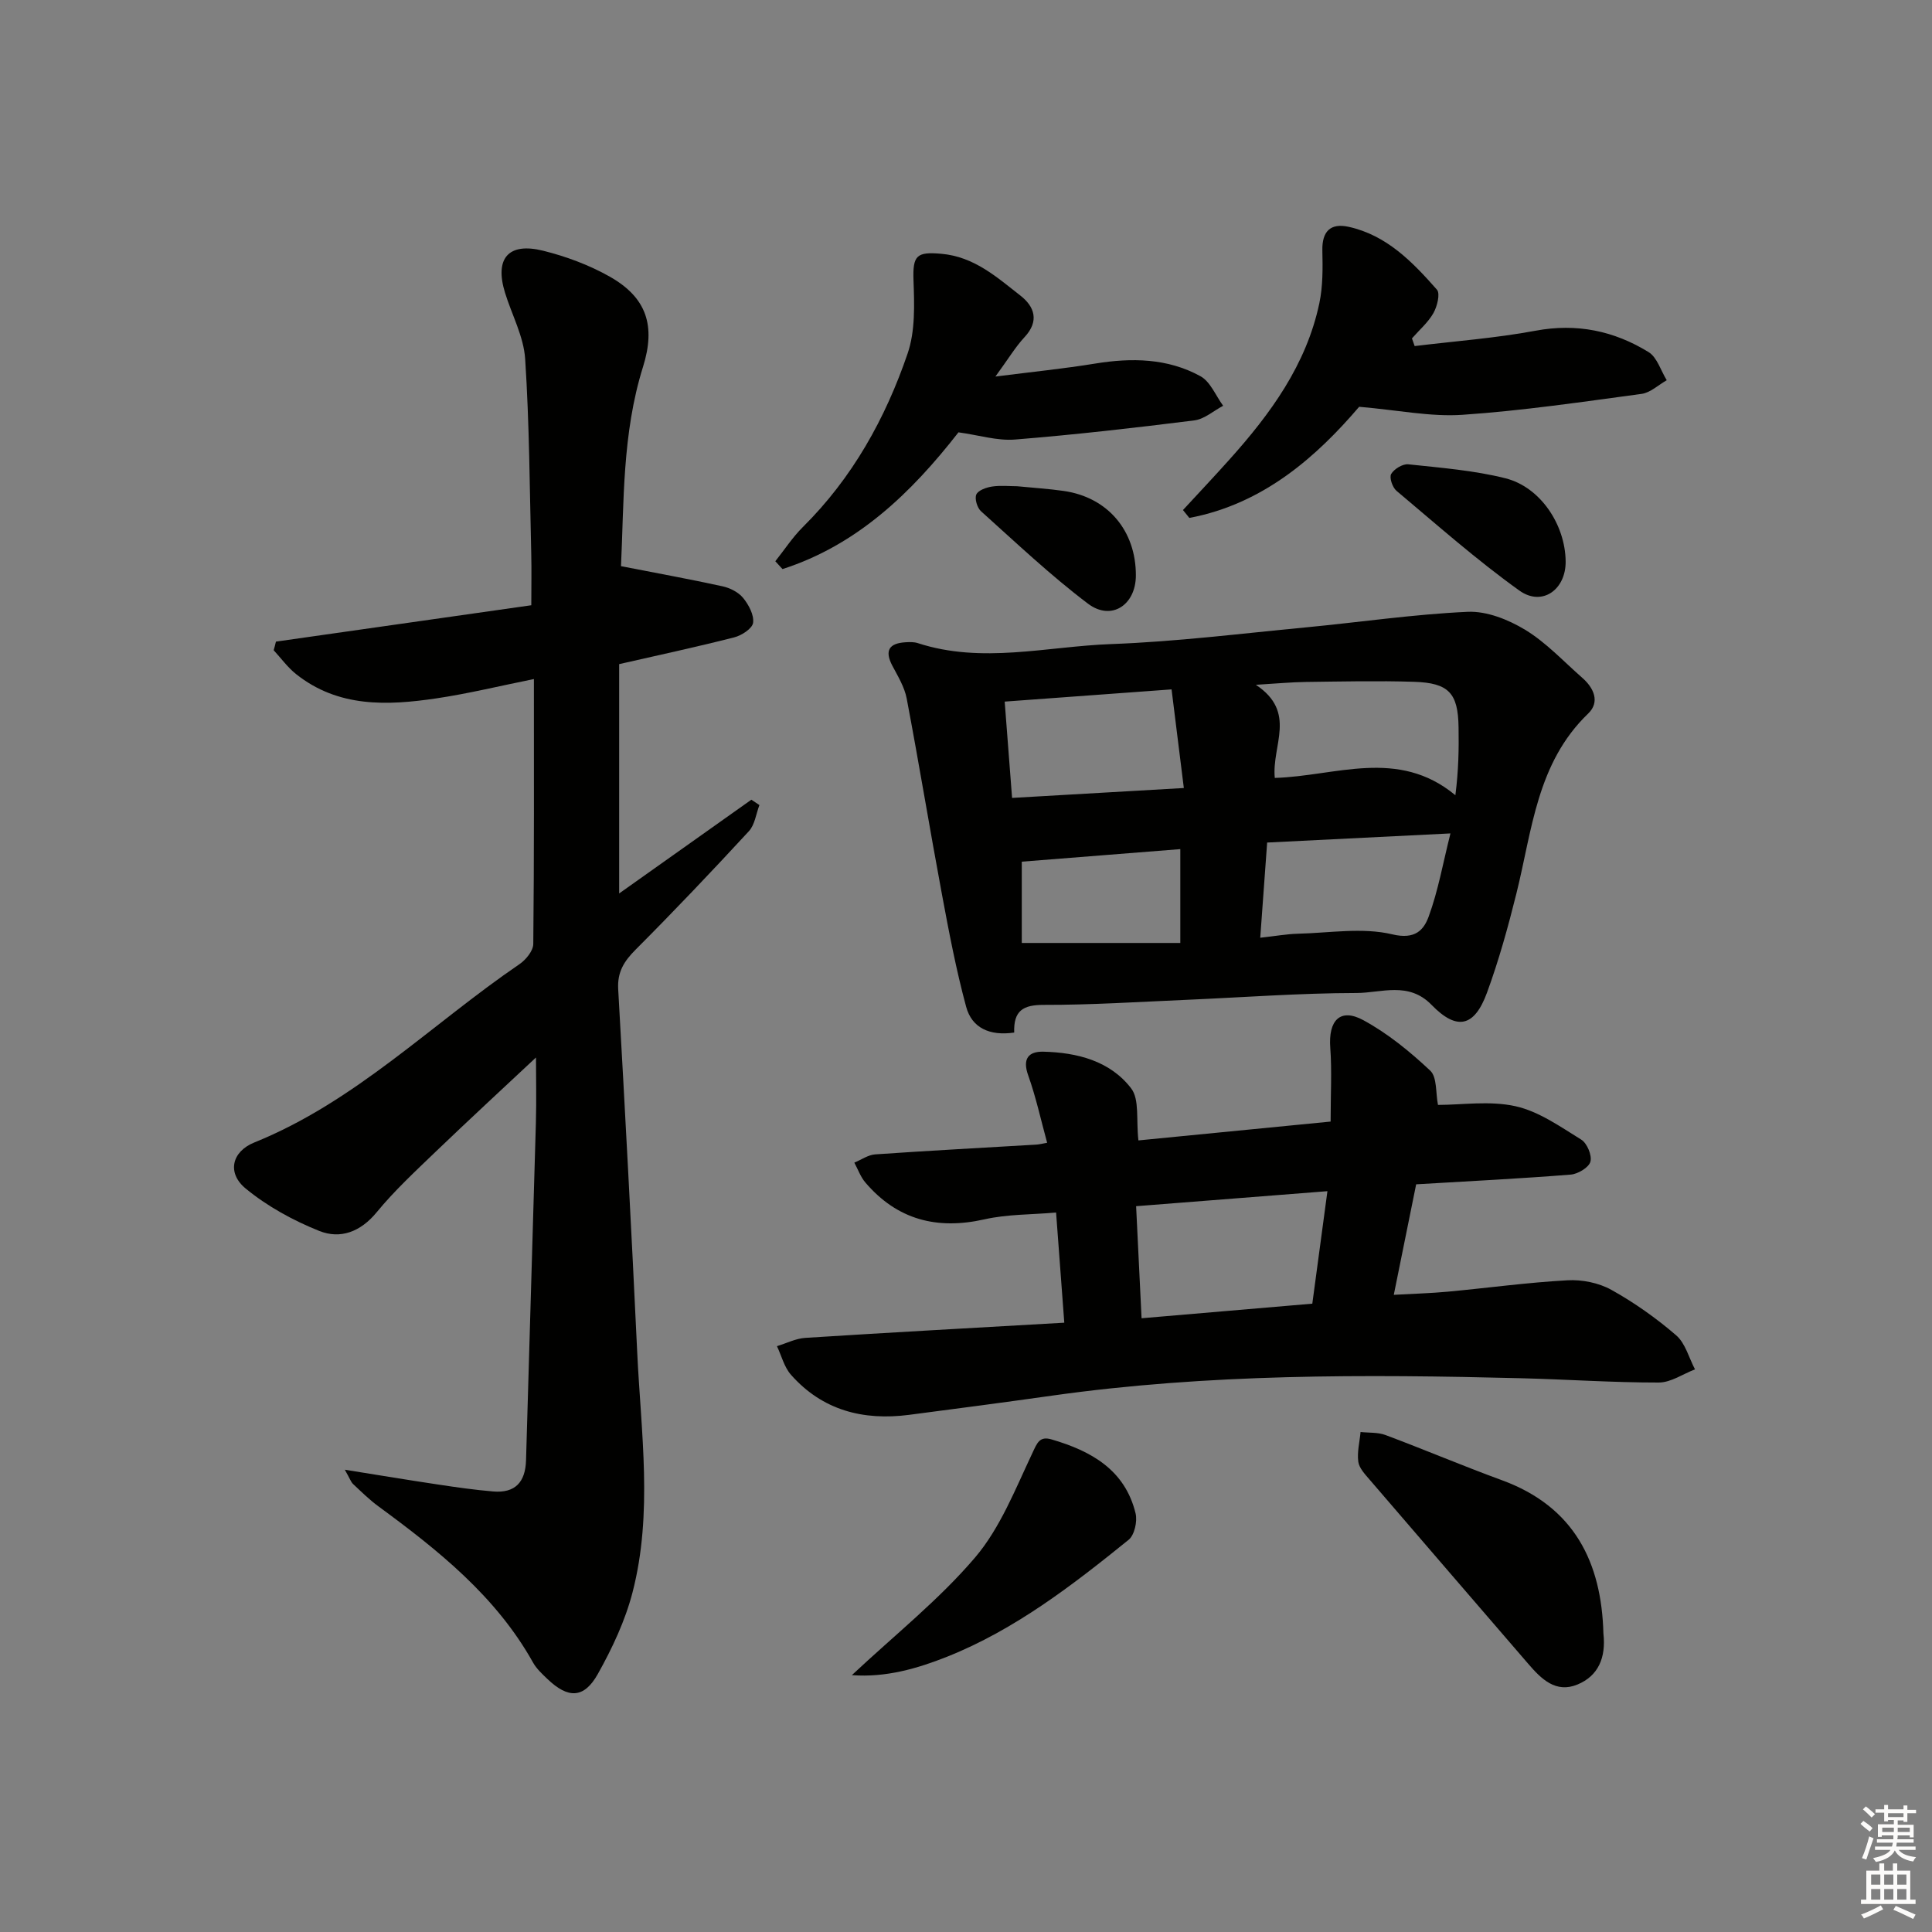 <svg enable-background="new 0 0 400 400" viewBox="0 0 400 400" xmlns="http://www.w3.org/2000/svg"><rect x="0" y="0" width="400" height="400" fill="#808080" stroke="none"/><g fill="#010100"><path d="m57.13 132.84c17.44-2.48 34.89-4.97 52.87-7.53 0-4.06.07-7.34-.01-10.62-.33-13.46-.38-26.94-1.26-40.37-.3-4.65-2.77-9.15-4.18-13.74-2.17-7.08.69-10.46 7.9-8.67 4.76 1.18 9.54 2.96 13.8 5.37 7.65 4.33 9.54 10.18 6.88 18.67-4.34 13.83-3.93 28.13-4.56 41.27 7.37 1.44 14.23 2.68 21.03 4.17 1.55.34 3.29 1.22 4.26 2.41 1.15 1.41 2.28 3.52 2.06 5.14-.16 1.19-2.37 2.63-3.91 3.02-7.84 2-15.76 3.7-23.82 5.54v47.48c9.49-6.73 18.43-13.07 27.37-19.41.56.37 1.11.74 1.67 1.11-.7 1.83-.95 4.08-2.19 5.42-7.67 8.31-15.46 16.51-23.45 24.52-2.39 2.4-3.8 4.62-3.6 8.17 1.42 25.07 2.76 50.14 3.94 75.22.78 16.58 3.28 33.26-.97 49.67-1.52 5.87-4.2 11.57-7.18 16.89-2.87 5.13-6.17 5.15-10.46 1.03-1.08-1.03-2.23-2.1-2.95-3.37-7.69-13.77-19.65-23.27-32.04-32.37-1.87-1.37-3.54-3.03-5.24-4.62-.43-.41-.63-1.07-1.7-2.95 7.19 1.15 13.26 2.16 19.35 3.07 3.77.57 7.56 1.11 11.35 1.43 4.56.39 6.69-1.92 6.82-6.46.65-23.28 1.39-46.55 2.04-69.83.13-4.77.02-9.54.02-13.56-6.83 6.4-13.87 12.89-20.78 19.52-4.2 4.04-8.51 8.03-12.2 12.52-3.34 4.07-7.52 5.62-11.9 3.87-5.41-2.17-10.75-5.09-15.23-8.78-3.89-3.2-2.91-7.64 1.81-9.54 20.92-8.45 36.67-24.49 54.88-36.91 1.33-.91 2.84-2.75 2.86-4.18.19-17.97.13-35.95.13-54.85-7.06 1.42-13.58 3.02-20.19 4-10.18 1.51-20.34 1.92-29.07-5.04-1.74-1.39-3.09-3.27-4.62-4.93.18-.59.33-1.19.47-1.78z"/><path d="m209.98 213.78c-5.14.75-8.78-1-9.95-5.34-2.07-7.65-3.56-15.47-5.01-23.27-2.52-13.5-4.74-27.06-7.3-40.56-.45-2.36-1.81-4.59-2.96-6.76-1.7-3.22-.63-4.69 2.78-4.88.82-.05 1.71-.07 2.48.18 13.31 4.34 26.7.69 40.01.2 13.42-.49 26.79-2.17 40.17-3.44 11.23-1.07 22.42-2.73 33.66-3.24 3.95-.18 8.43 1.61 11.92 3.73 4.35 2.64 7.94 6.54 11.82 9.94 2.41 2.11 3.69 5.01 1.22 7.39-10.66 10.24-11.6 24.17-14.87 37.28-1.72 6.91-3.63 13.82-6.08 20.5-2.61 7.12-6.23 7.94-11.48 2.54-4.77-4.91-10.4-2.47-15.54-2.46-11.79.02-23.57.91-35.35 1.42-9.8.42-19.6 1.06-29.41 1.04-4.22-.01-6.27 1.16-6.11 5.73zm53.95-52.72c12.6-.36 25.47-6.29 37.39 3.58.67-5.22.73-9.64.66-14.06-.1-7.06-2-9.19-9.21-9.42-7.46-.24-14.94-.06-22.4.03-3.02.04-6.03.33-10.36.59 8.59 5.71 3.25 12.53 3.92 19.28zm-54.39 4.14c12.13-.7 23.64-1.36 35.56-2.05-.9-7.21-1.68-13.54-2.54-20.42-11.62.85-22.81 1.67-34.55 2.53.51 6.65.98 12.84 1.53 19.94zm52.81 9.24c-.48 6.64-.94 12.96-1.43 19.71 3.17-.35 5.46-.77 7.76-.83 6.56-.16 13.41-1.35 19.6.13 4.75 1.13 6.5-.94 7.51-3.68 1.97-5.36 2.96-11.08 4.51-17.22-12.87.64-25.04 1.24-37.95 1.89zm-17.98 1.36c-11.35.9-22.13 1.75-32.82 2.6v16.83h32.82c0-6.79 0-12.89 0-19.43z"/><path d="m293.2 245.2c-1.52 7.53-3 14.83-4.63 22.88 4.05-.23 7.62-.32 11.16-.65 8.27-.77 16.52-1.91 24.8-2.36 3.01-.17 6.46.52 9.07 1.97 4.77 2.65 9.31 5.87 13.44 9.43 1.9 1.64 2.63 4.65 3.89 7.04-2.5.96-5 2.73-7.51 2.73-9.48.01-18.95-.65-28.43-.89-32.46-.82-64.89-.95-97.16 3.6-9.87 1.39-19.74 2.7-29.62 3.98-9.49 1.23-17.93-.93-24.44-8.29-1.41-1.59-1.96-3.93-2.91-5.93 1.97-.6 3.91-1.6 5.9-1.72 17.72-1.13 35.45-2.1 53.59-3.14-.57-7.67-1.11-14.89-1.7-22.81-5.1.45-10.09.34-14.82 1.41-9.85 2.22-18.08.09-24.67-7.63-1-1.17-1.53-2.73-2.28-4.11 1.44-.59 2.85-1.61 4.33-1.71 11.11-.77 22.22-1.36 33.34-2.02.64-.04 1.28-.21 2.25-.38-1.31-4.78-2.32-9.47-3.92-13.95-1.24-3.45.06-4.98 3.13-4.91 6.99.17 13.82 1.9 18.18 7.59 1.77 2.3 1.01 6.55 1.51 10.78 13.04-1.28 26.3-2.58 39.79-3.9 0-5.65.28-10.48-.07-15.27-.43-5.7 2.06-8.33 6.87-5.71 5.03 2.74 9.63 6.49 13.82 10.43 1.45 1.36 1.11 4.62 1.61 7.1 4.93 0 10.72-.91 16.04.27 4.83 1.07 9.27 4.23 13.61 6.91 1.21.74 2.27 3.27 1.91 4.57-.33 1.21-2.59 2.56-4.09 2.68-10.44.83-20.9 1.35-31.99 2.01zm-18.37 1.42c-13.42 1.05-26.36 2.07-39.61 3.11.4 8.12.75 15.48 1.13 23.2 12.03-1.03 23.54-2.01 35.35-3.02 1.04-7.7 2.02-15.02 3.13-23.29z"/><path d="m292.89 71.65c8.35-1.02 16.78-1.64 25.04-3.18 8.53-1.59 16.24.03 23.38 4.42 1.78 1.09 2.54 3.84 3.77 5.83-1.73.98-3.38 2.58-5.21 2.83-12.34 1.66-24.68 3.49-37.08 4.33-6.6.45-13.32-.97-21.39-1.66-8.68 10.16-19.73 20.11-35.16 23.01-.44-.54-.88-1.09-1.32-1.63 3.2-3.47 6.44-6.9 9.59-10.42 8.51-9.48 15.96-19.65 18.65-32.42.74-3.52.7-7.26.62-10.9-.09-4 1.72-5.72 5.44-4.9 7.87 1.73 13.23 7.28 18.28 13.01.72.82.05 3.48-.73 4.86-1.11 1.95-2.93 3.5-4.44 5.23.19.53.37 1.06.56 1.59z"/><path d="m198.44 89.51c-9.77 12.54-20.97 23.34-36.43 28.31-.5-.54-.99-1.08-1.49-1.62 1.89-2.37 3.56-4.95 5.69-7.07 10.27-10.18 17.11-22.49 21.71-35.96 1.59-4.65 1.39-10.09 1.21-15.13-.18-5.16.64-5.94 5.72-5.5 6.85.59 11.53 4.85 16.44 8.68 2.89 2.26 3.93 5.25.84 8.57-1.9 2.04-3.35 4.49-6.04 8.17 7.78-.99 14.23-1.64 20.61-2.68 7.58-1.24 15.03-1.13 21.84 2.61 2.06 1.13 3.16 4.03 4.7 6.12-1.99 1.05-3.89 2.77-5.98 3.03-12.34 1.55-24.7 2.96-37.1 3.96-3.68.3-7.48-.91-11.72-1.49z"/><path d="m331.97 338.2c.56 5-1.06 8.78-5.37 10.56-4.49 1.86-7.5-1.15-10.2-4.29-10.95-12.71-21.91-25.4-32.83-38.12-.96-1.12-2.17-2.39-2.35-3.71-.27-2 .28-4.1.47-6.16 1.72.19 3.57.04 5.14.62 8.07 3.02 16.01 6.39 24.09 9.35 15.07 5.5 20.67 17.09 21.05 31.75z"/><path d="m176.37 346.82c8.91-8.35 18.08-15.63 25.52-24.37 5.21-6.13 8.32-14.14 11.83-21.56 1.02-2.17 1.5-3.61 4.01-2.87 8.18 2.39 15.19 6.29 17.38 15.31.4 1.66-.23 4.49-1.44 5.47-11.64 9.41-23.53 18.6-37.57 24.2-6.16 2.45-12.69 4.35-19.73 3.82z"/><path d="m324.15 116.2c.08 5.86-4.86 9.45-9.58 6.07-8.87-6.35-17.08-13.63-25.45-20.66-.83-.7-1.52-2.75-1.09-3.48.61-1.04 2.39-2.12 3.54-2 6.73.72 13.57 1.25 20.1 2.89 7.27 1.82 12.39 9.62 12.48 17.18z"/><path d="m210.58 100.67c3.44.34 6.58.53 9.69.98 9.08 1.32 14.91 8.21 14.9 17.47 0 6.14-5.07 9.52-9.92 5.86-7.77-5.87-14.88-12.61-22.14-19.13-.8-.72-1.36-2.62-.97-3.48.41-.88 2.08-1.46 3.28-1.64 1.77-.26 3.63-.06 5.16-.06z"/></g><path d="m385.2 377.6.6-.6c.6.4 1.3.9 1.9 1.5l-.6.7c-.8-.6-1.4-1.1-1.9-1.6zm.3 7.1c.6-1.4 1.1-2.9 1.5-4.5.3.1.6.3.9.4-.5 1.4-1 2.9-1.5 4.4zm.2-10.1.6-.6c.7.5 1.3 1.1 1.9 1.6l-.7.7c-.6-.6-1.2-1.2-1.8-1.7zm8.4-.8h.8v.9h1.8v.7h-1.8v1.8h-.8v-.3h-1.2v.9h3.3v2.6h-.8v-.4h-2.5c0 .3 0 .6-.1.8h3.4v.7h-3.5c0 .3-.1.6-.1.8h4v.7h-3.5c.7.9 1.9 1.3 3.6 1.5-.2.2-.4.5-.6.9-1.9-.3-3.2-1.1-3.8-2.3-.5 1.1-1.8 2-3.9 2.4-.2-.3-.4-.5-.6-.8 1.9-.4 3.1-.9 3.6-1.7h-3.2v-.7h3.5c.1-.2.1-.5.2-.8h-3.3v-.7h3.4c0-.2 0-.5 0-.8h-2.4v.3h-.8v-2.6h3.3v-.9h-1.2v.3h-.8v-1.8h-1.8v-.7h1.8v-.9h.8v.9h3.2zm-4.4 5.5h2.4c0-.3 0-.6 0-.9h-2.4zm1.2-3.1h3.2v-.8h-3.2zm4.4 2.2h-2.4v.9h2.5v-.9z" fill="#fcfbfa"/><path d="m389.2 385.8h.9v1.5h1.8v-1.5h.9v1.5h2.7v6h1.1v.9h-11.3v-.9h1.1v-6h2.7v-1.5zm.2 8.7.5.8c-1.2.6-2.5 1.3-4 1.9-.2-.3-.3-.6-.6-.8 1.6-.6 3-1.3 4.1-1.9zm-2-4.3h1.9v-2.1h-1.9zm0 3.1h1.9v-2.2h-1.9zm2.7-3.1h1.9v-2.1h-1.9zm0 3.1h1.9v-2.2h-1.9zm2.4 1.3c1.4.6 2.7 1.2 4.1 1.8l-.5.9c-1.5-.7-2.8-1.4-4.1-1.9zm2.2-6.5h-1.9v2.1h1.9zm-1.9 5.2h1.9v-2.2h-1.9z" fill="#fcfbfa"/></svg>